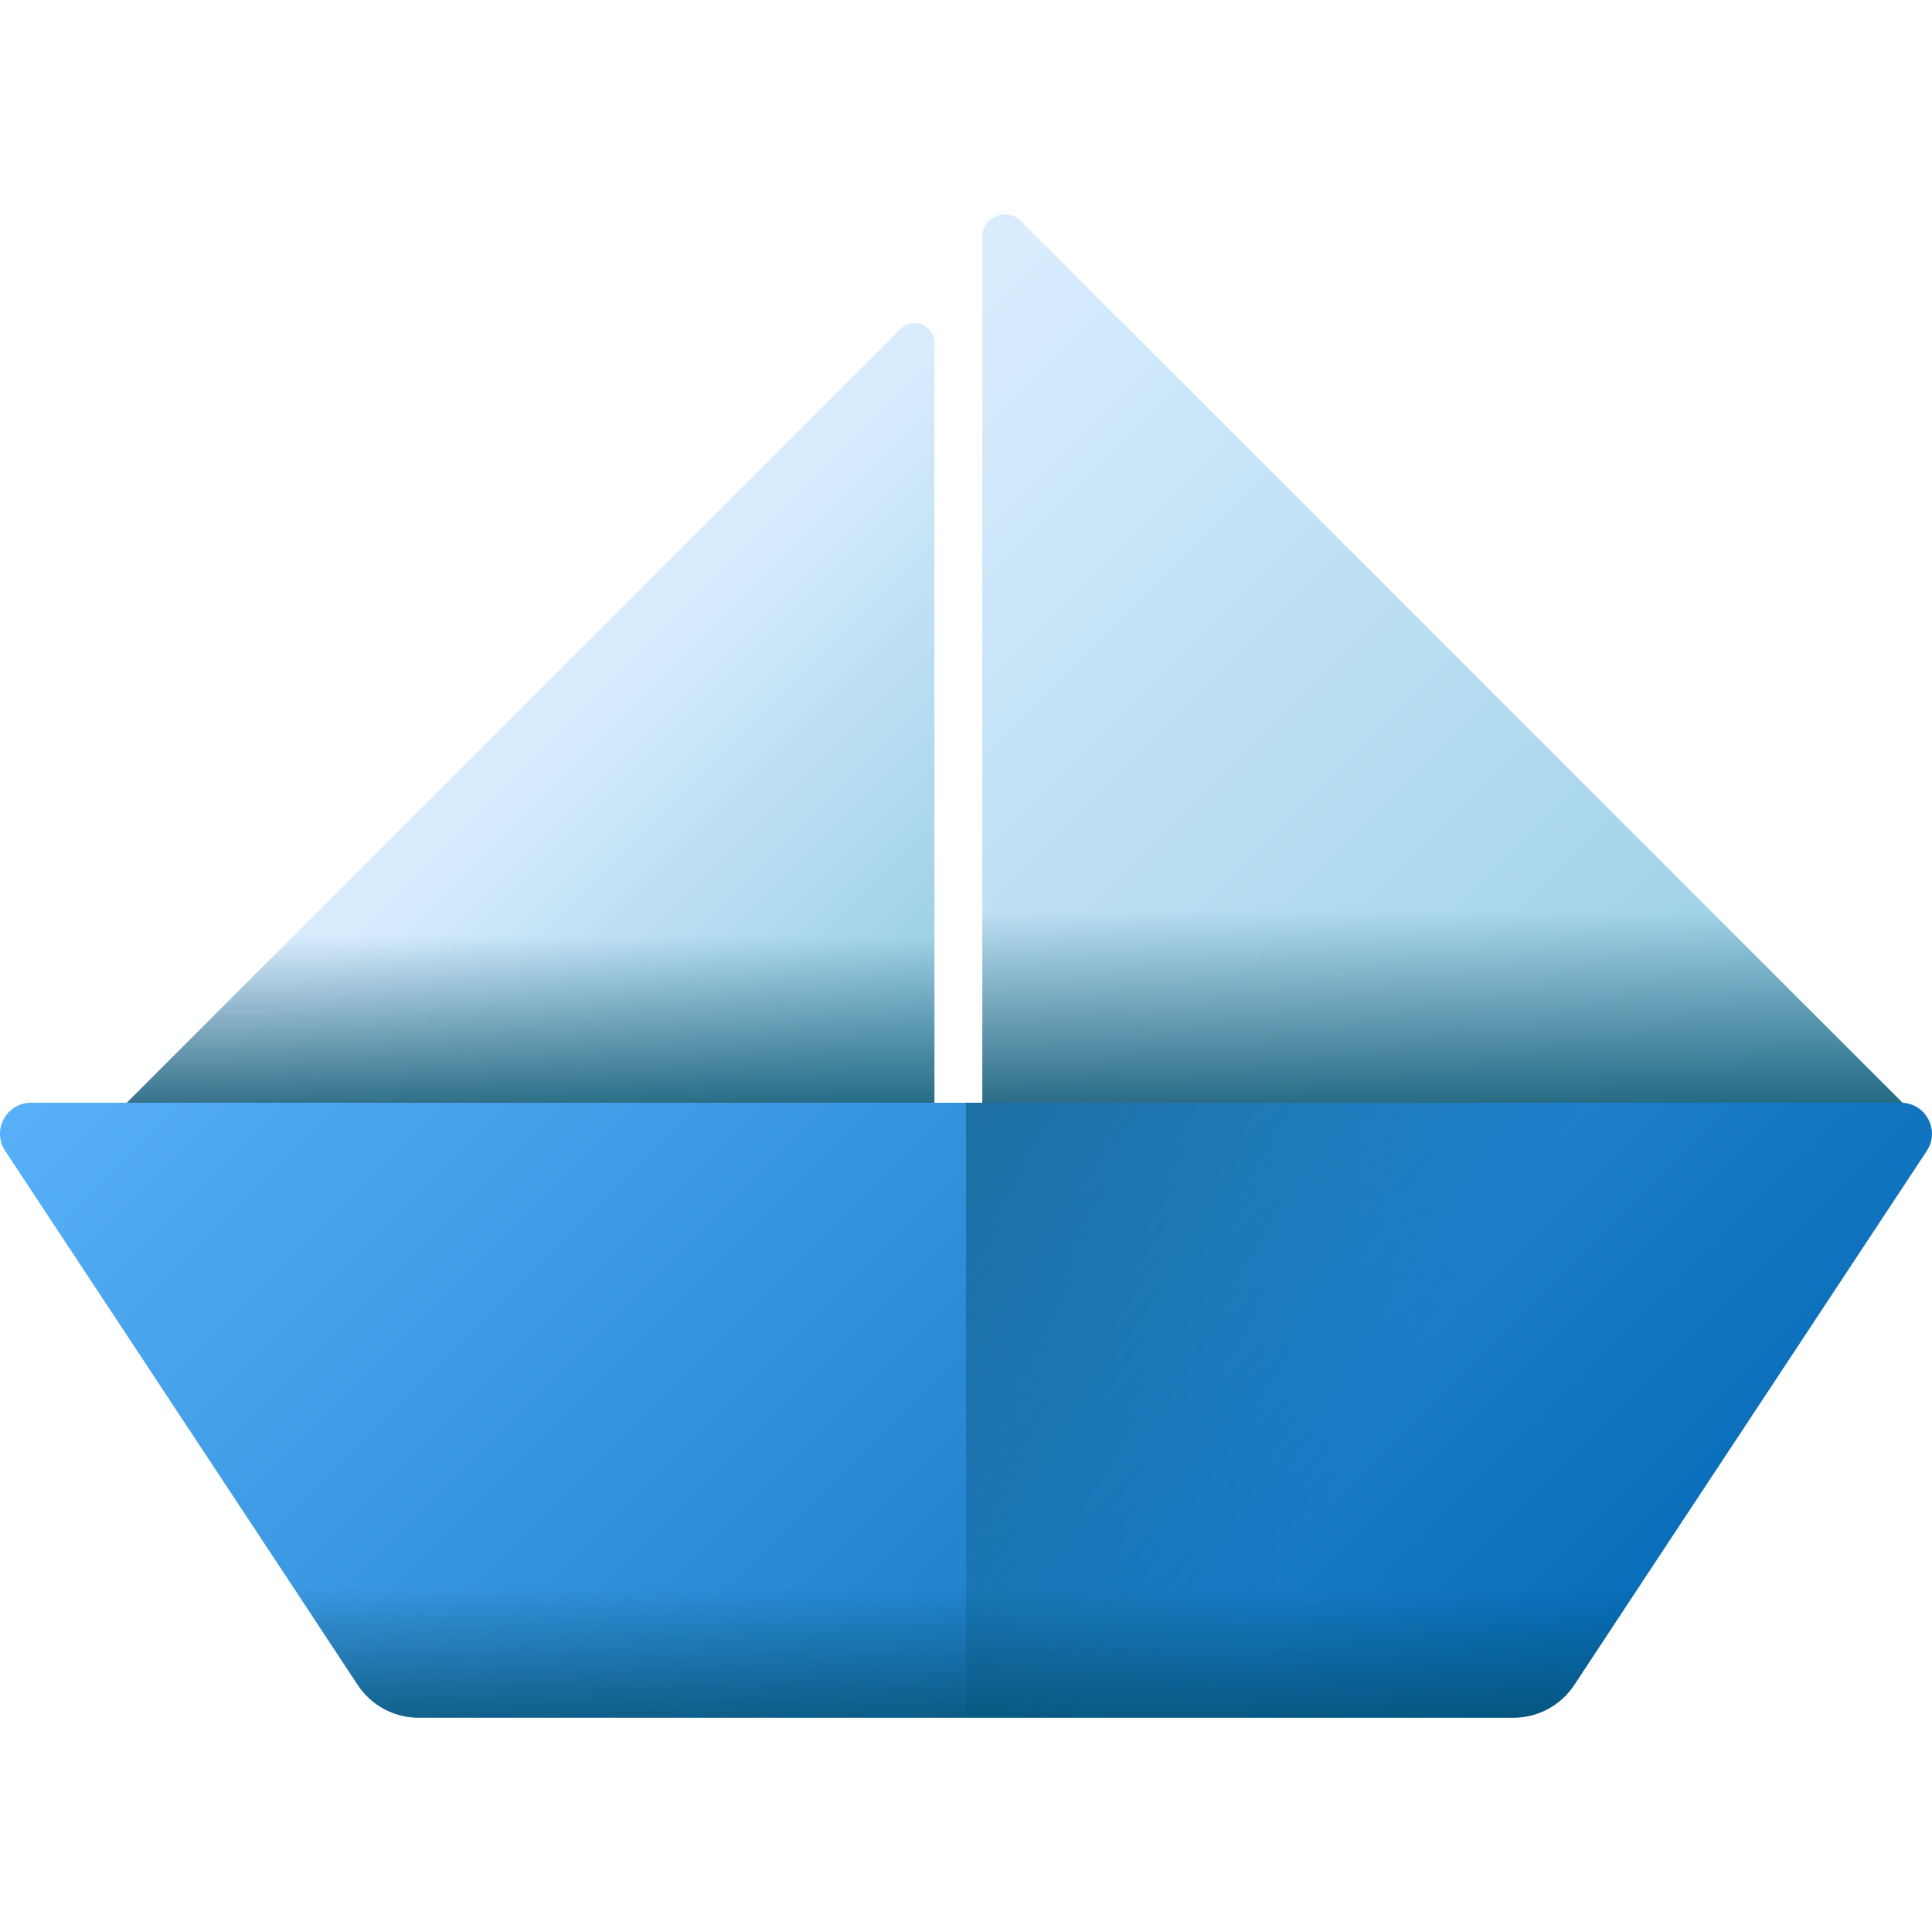 <svg xmlns="http://www.w3.org/2000/svg" xmlns:xlink="http://www.w3.org/1999/xlink" id="Capa_1" width="512" height="512" enable-background="new 0 0 510 510" viewBox="0 0 510 510">
  <linearGradient id="lg1">
    <stop offset="0" stop-color="#d8ecfe"/>
    <stop offset="1" stop-color="#9acfe5"/>
  </linearGradient>
  <linearGradient xlink:href="#lg1" id="SVGID_1_" x1="211.435" x2="417.174" y1="124.842" y2="330.581" gradientUnits="userSpaceOnUse"/>
  <linearGradient id="lg2">
    <stop offset="0" stop-color="#024c67" stop-opacity="0"/>
    <stop offset=".87" stop-color="#024c67" stop-opacity=".87"/>
    <stop offset="1" stop-color="#024c67"/>
  </linearGradient>
  <linearGradient xlink:href="#lg2" id="SVGID_2_" x1="383.837" x2="383.837" y1="240.249" y2="306.253" gradientUnits="userSpaceOnUse"/>
  <linearGradient xlink:href="#lg1" id="SVGID_3_" x1="140.891" x2="226.891" y1="196.691" y2="282.691" gradientUnits="userSpaceOnUse"/>
  <linearGradient xlink:href="#lg2" id="SVGID_4_" x1="200.021" x2="200.021" y1="247.046" y2="305.178" gradientTransform="matrix(-1 0 0 1 337.008 0)" gradientUnits="userSpaceOnUse"/>
  <linearGradient id="SVGID_5_" x1="82.669" x2="418.048" y1="151.07" y2="486.448" gradientUnits="userSpaceOnUse">
    <stop offset="0" stop-color="#60b7ff"/>
    <stop offset="1" stop-color="#0268b4"/>
  </linearGradient>
  <linearGradient id="lg3">
    <stop offset="0" stop-color="#024c67" stop-opacity="0"/>
    <stop offset="1" stop-color="#024c67"/>
  </linearGradient>
  <linearGradient xlink:href="#lg3" id="SVGID_6_" x1="372.938" x2="132.95" y1="367.964" y2="213.472" gradientUnits="userSpaceOnUse"/>
  <linearGradient xlink:href="#lg3" id="SVGID_7_" x1="255" x2="255" y1="419.239" y2="468.827" gradientUnits="userSpaceOnUse"/>
  <g>
    <g>
      <path fill="url(#SVGID_1_)" d="m508.367 297.244h-249.059v-234.723c0-5.29 6.396-7.939 10.137-4.199z"/>
      <path fill="url(#SVGID_2_)" d="m259.308 297.245h249.059l-77.936-77.936h-171.123z"/>
    </g>
    <g>
      <path fill="url(#SVGID_3_)" d="m27.308 297.244h219.359v-206.732c0-4.659-5.633-6.993-8.928-3.698z"/>
      <path fill="url(#SVGID_4_)" d="m246.667 297.245h-219.359l68.642-68.642h150.717z"/>
    </g>
    <g>
      <path fill="url(#SVGID_5_)" d="m399.503 453.429h-289.006c-6.464 0-12.496-3.246-16.057-8.64l-93.07-140.981c-3.599-5.451.311-12.716 6.843-12.716h493.574c6.532 0 10.441 7.265 6.843 12.716l-93.07 140.981c-3.561 5.394-9.593 8.64-16.057 8.64z"/>
      <path fill="url(#SVGID_6_)" d="m501.787 291.091h-246.787v162.337h144.503c6.464 0 12.496-3.246 16.057-8.64l93.07-140.981c3.598-5.45-.311-12.716-6.843-12.716z"/>
      <path fill="url(#SVGID_7_)" d="m51.828 380.241 42.612 64.548c3.561 5.394 9.593 8.64 16.057 8.64h289.007c6.464 0 12.496-3.246 16.057-8.64l42.612-64.548z"/>
    </g>
  </g>
</svg>
